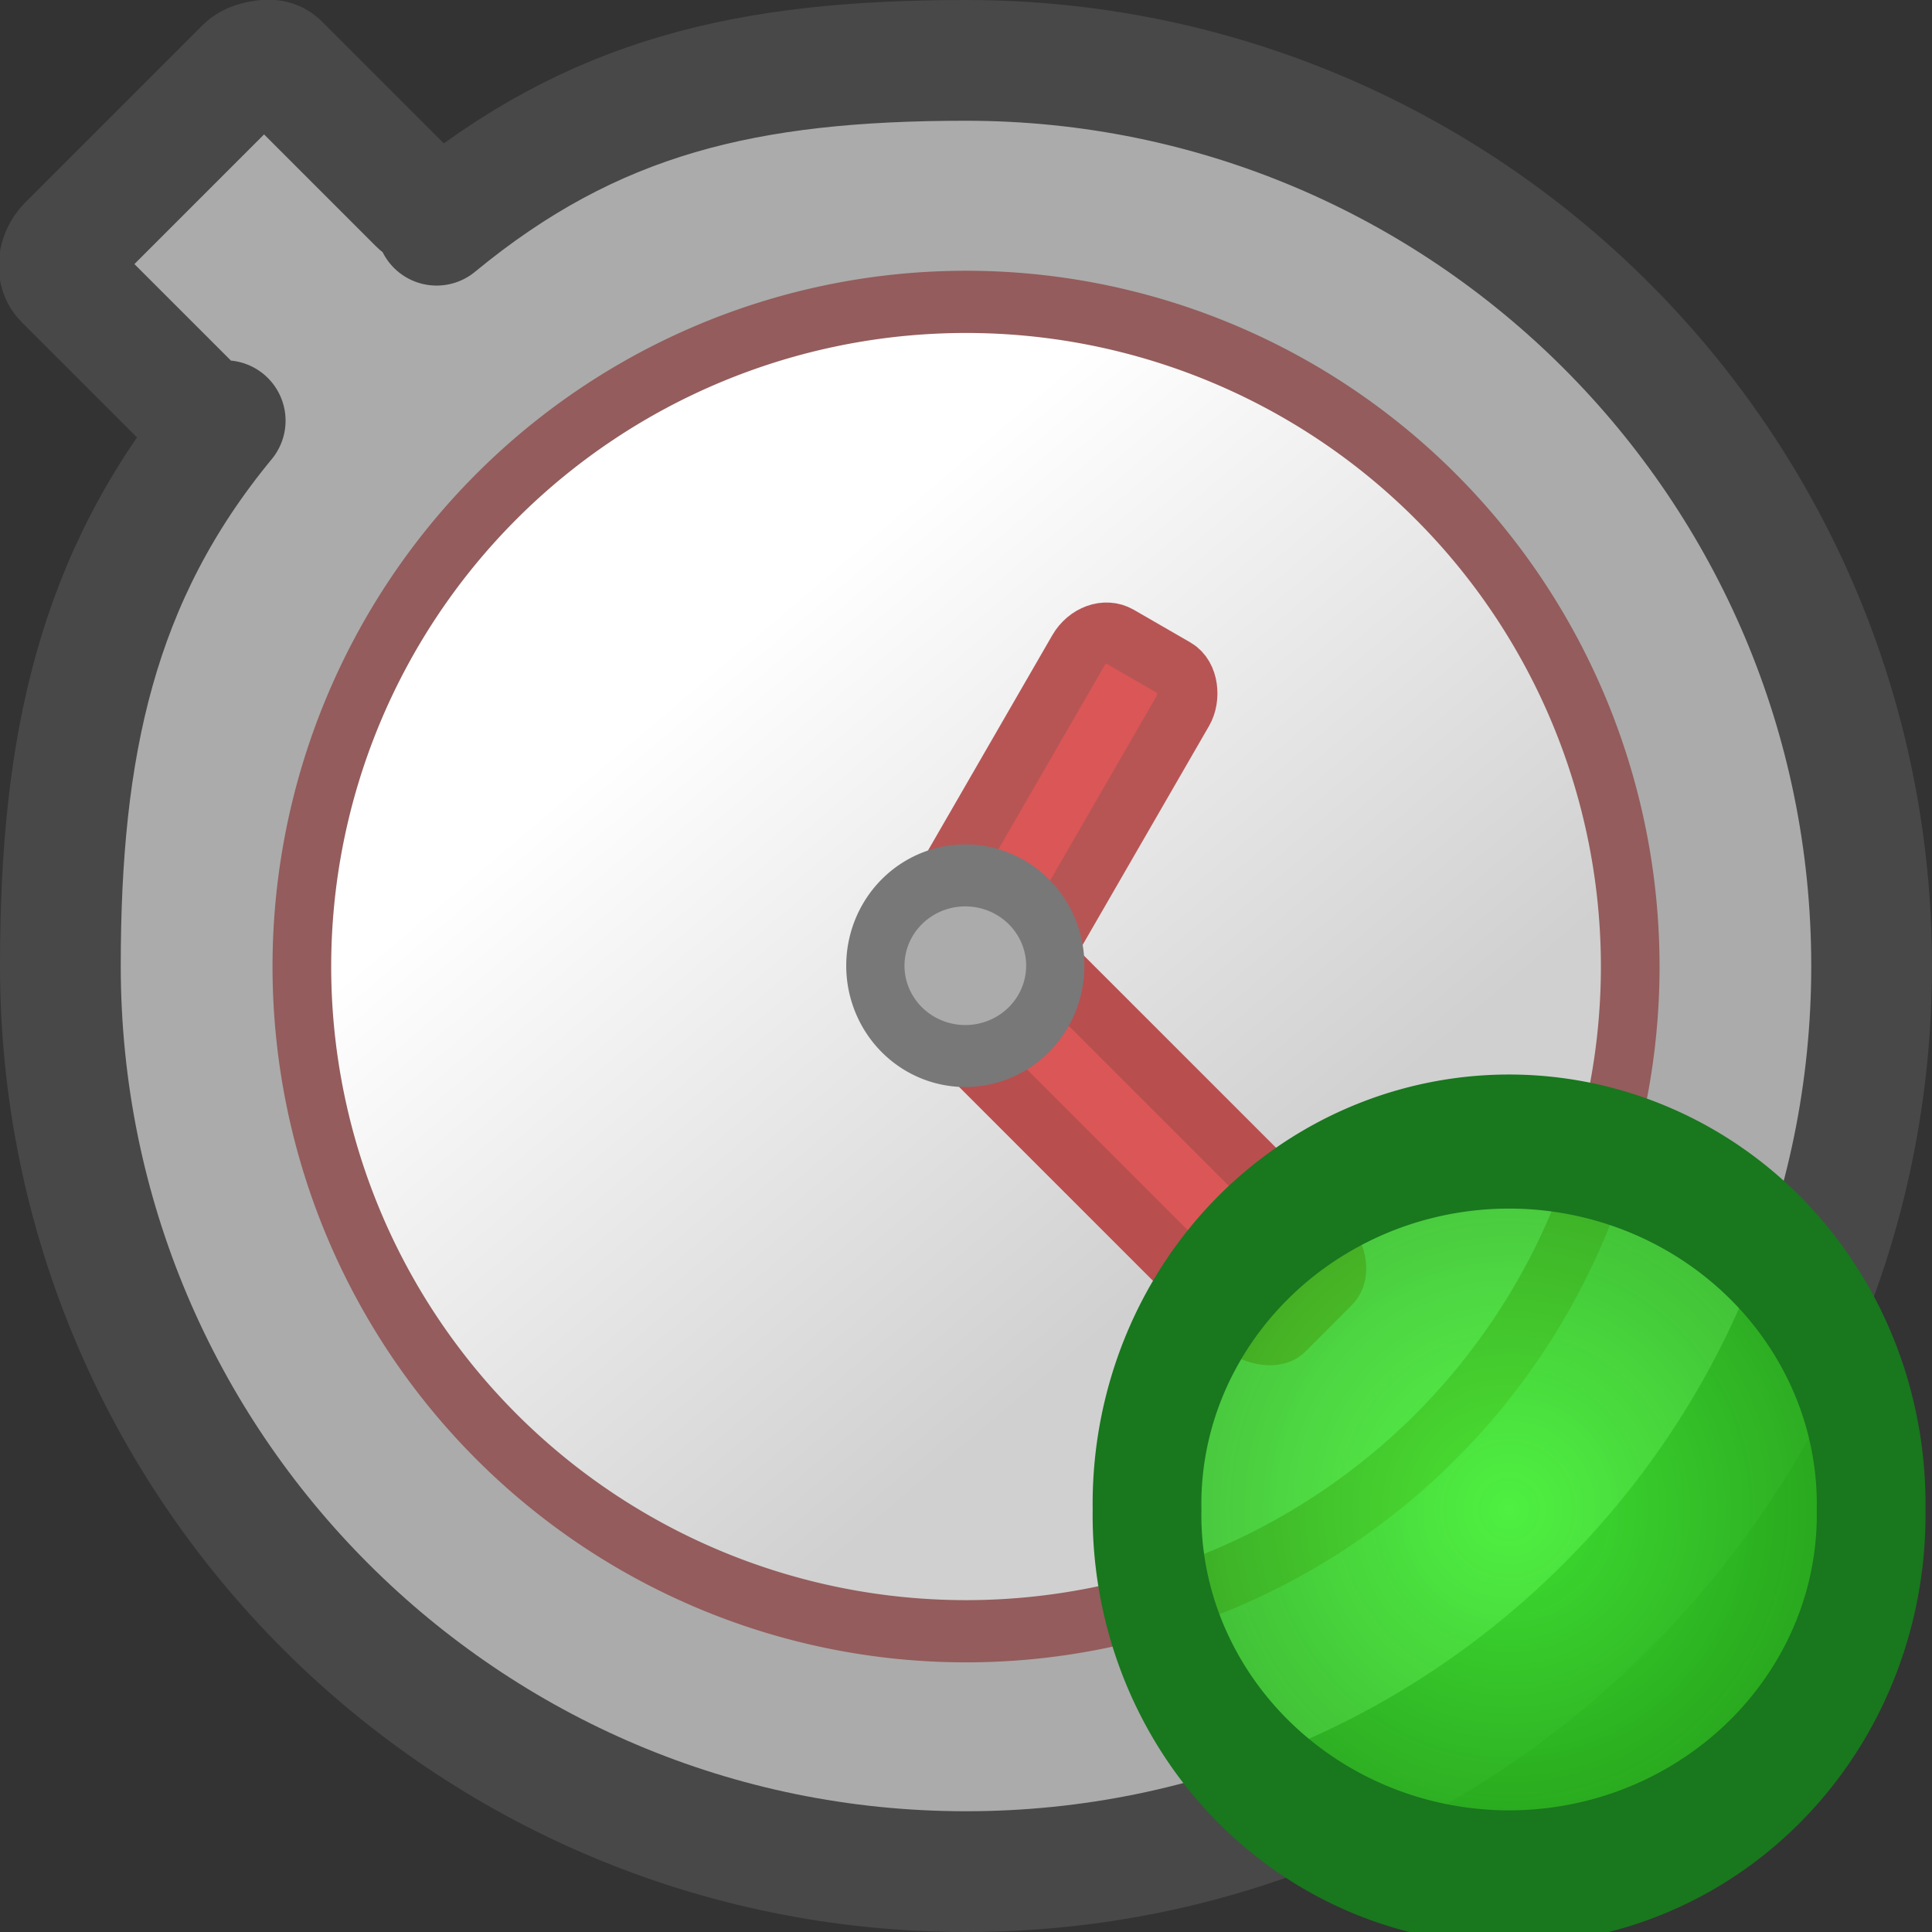 <?xml version="1.0" encoding="UTF-8" standalone="no"?>
<!-- Created with Inkscape (http://www.inkscape.org/) -->

<svg
   xmlns:dc="http://purl.org/dc/elements/1.1/"
   xmlns:cc="http://creativecommons.org/ns#"
   xmlns:rdf="http://www.w3.org/1999/02/22-rdf-syntax-ns#"
   xmlns:svg="http://www.w3.org/2000/svg"
   xmlns="http://www.w3.org/2000/svg"
   xmlns:xlink="http://www.w3.org/1999/xlink"
   xmlns:sodipodi="http://sodipodi.sourceforge.net/DTD/sodipodi-0.dtd"
   xmlns:inkscape="http://www.inkscape.org/namespaces/inkscape"
   version="1.1"
   width="16"
   height="16"
   id="svg2985"
   inkscape:version="0.48.3.1 r9886"
   sodipodi:docname="lighttasks_task_active.svg"
   inkscape:export-filename="/home/shafqat/code/lighttasks/icons/lighttasks_task_active.png"
   inkscape:export-xdpi="360"
   inkscape:export-ydpi="360">
  <rect width="100%" height="100%" fill="#333333" stroke="none"/>
  <sodipodi:namedview
     pagecolor="#ffffff"
     bordercolor="#666666"
     borderopacity="1"
     objecttolerance="10"
     gridtolerance="10"
     guidetolerance="10"
     inkscape:pageopacity="0"
     inkscape:pageshadow="2"
     inkscape:window-width="1212"
     inkscape:window-height="780"
     id="namedview28"
     showgrid="false"
     inkscape:zoom="14.75"
     inkscape:cx="8"
     inkscape:cy="8"
     inkscape:window-x="-4"
     inkscape:window-y="-3"
     inkscape:window-maximized="1"
     inkscape:current-layer="svg2985" />
  <defs
     id="defs2987">
    <linearGradient
       id="linearGradient4025">
      <stop
         id="stop4027"
         style="stop-color:#764f4f;stop-opacity:1"
         offset="0" />
      <stop
         id="stop4029"
         style="stop-color:#b18a8a;stop-opacity:1"
         offset="1" />
    </linearGradient>
    <linearGradient
       id="linearGradient3804">
      <stop
         id="stop3806"
         style="stop-color:#dbdb00;stop-opacity:1"
         offset="0" />
      <stop
         id="stop3808"
         style="stop-color:#fffc86;stop-opacity:1"
         offset="1" />
    </linearGradient>
    <linearGradient
       id="linearGradient3792">
      <stop
         id="stop3794"
         style="stop-color:#ffffff;stop-opacity:1"
         offset="0" />
      <stop
         id="stop3796"
         style="stop-color:#d0d0d0;stop-opacity:1"
         offset="1" />
    </linearGradient>
    <linearGradient
       id="linearGradient3778">
      <stop
         id="stop3780"
         style="stop-color:#c8c8c8;stop-opacity:1"
         offset="0" />
      <stop
         id="stop3782"
         style="stop-color:#999999;stop-opacity:1"
         offset="1" />
    </linearGradient>
    <linearGradient
       x1="11.754"
       y1="7.726"
       x2="22.791"
       y2="21.496"
       id="linearGradient3798"
       xlink:href="#linearGradient3792"
       gradientUnits="userSpaceOnUse" />
    <radialGradient
       cx="16.476"
       cy="15.613"
       r="16.521"
       fx="16.476"
       fy="15.613"
       id="radialGradient3784-4"
       xlink:href="#linearGradient3778-6"
       gradientUnits="userSpaceOnUse"
       gradientTransform="matrix(1,0,0,0.946,0,0.844)" />
    <linearGradient
       id="linearGradient3778-6">
      <stop
         id="stop3780-2"
         style="stop-color:#b2b2b2;stop-opacity:1"
         offset="0" />
      <stop
         id="stop3782-8"
         style="stop-color:#7b7b7b;stop-opacity:1"
         offset="1" />
    </linearGradient>
    <radialGradient
       r="4.756"
       fy="11.898"
       fx="5.153"
       cy="11.898"
       cx="5.153"
       gradientTransform="matrix(1,0,0,0.836,0,1.95)"
       gradientUnits="userSpaceOnUse"
       id="radialGradient3810"
       xlink:href="#linearGradient3775"
       inkscape:collect="always" />
    <linearGradient
       id="linearGradient3775">
      <stop
         style="stop-color:#3bff2b;stop-opacity:0.825;"
         offset="0"
         id="stop3777" />
      <stop
         style="stop-color:#20b513;stop-opacity:0.779;"
         offset="1"
         id="stop3779" />
    </linearGradient>
    <radialGradient
       r="4.756"
       fy="11.898"
       fx="5.153"
       cy="11.898"
       cx="5.153"
       gradientTransform="matrix(1,0,0,0.836,0,1.95)"
       gradientUnits="userSpaceOnUse"
       id="radialGradient3863"
       xlink:href="#linearGradient3775"
       inkscape:collect="always" />
  </defs>
  <g
     transform="translate(0,-16)"
     id="layer1">
    <path
       d="M 2.188,0.5 C 2.139,0.507 2.074,0.52 2.031,0.562 L 0.562,2.031 C 0.477,2.117 0.468,2.249 0.531,2.312 L 1.688,3.469 C 1.751,3.532 1.574,3.788 1.659,3.703 L 1.865,3.484 C 0.795,4.78 0.5,6.188 0.5,8 c 0,4.142 3.358,7.5 7.5,7.5 4.142,0 7.5,-3.358 7.5,-7.5 C 15.5,3.858 12.142,0.5 8,0.5 6.188,0.5 4.913,0.795 3.616,1.865 l 0.042,-0.073 C 3.744,1.707 3.532,1.751 3.469,1.688 L 2.312,0.531 C 2.281,0.499 2.236,0.493 2.188,0.5 z"
       transform="translate(0,16)"
       id="rect4033"
       style="fill:#ababab;fill-opacity:1;fill-rule:nonzero;stroke:#484848;stroke-width:1;stroke-linecap:butt;stroke-linejoin:round;stroke-miterlimit:4;stroke-opacity:1;stroke-dasharray:none;stroke-dashoffset:0" />
    <path
       d="m 32.328,15.613 a 15.851,14.958 0 1 1 -31.703,0 15.851,14.958 0 1 1 31.703,0 z"
       transform="matrix(0.347,0,0,0.368,2.283,18.259)"
       id="path3786"
       style="fill:url(#linearGradient3798);fill-opacity:1;stroke:#945c5c;stroke-width:1.4;stroke-linecap:butt;stroke-linejoin:round;stroke-miterlimit:4;stroke-opacity:1;stroke-dasharray:none;stroke-dashoffset:0" />
    <rect
       width="1"
       height="3"
       rx="0.229"
       ry="0.271"
       x="18.428"
       y="13.785"
       transform="matrix(0.866,0.5,-0.5,0.866,0,0)"
       id="rect4091"
       style="fill:#db5656;fill-opacity:1;fill-rule:nonzero;stroke:#b75555;stroke-width:0.5;stroke-miterlimit:4;stroke-opacity:1;stroke-dasharray:none" />
    <rect
       width="1"
       height="4"
       rx="0.229"
       ry="0.361"
       x="10.814"
       y="-26.627"
       transform="matrix(-0.707,0.707,-0.707,-0.707,0,0)"
       id="rect4108"
       style="fill:#db5656;fill-opacity:1;fill-rule:nonzero;stroke:#b94e4e;stroke-width:0.5;stroke-miterlimit:4;stroke-opacity:1;stroke-dasharray:none" />
    <path
       d="m 32.328,15.613 a 15.851,14.958 0 1 1 -31.703,0 15.851,14.958 0 1 1 31.703,0 z"
       transform="matrix(0.047,0,0,0.05,7.22,23.217)"
       id="path3763-9"
       style="fill:#ababab;fill-opacity:1;stroke:#787878;stroke-width:10.266;stroke-miterlimit:4;stroke-opacity:1;stroke-dasharray:none" />
  </g>
  <path
     sodipodi:type="arc"
     style="fill:url(#radialGradient3863);fill-opacity:1;fill-rule:nonzero;stroke:#19771e;stroke-width:1.242;stroke-linecap:butt;stroke-linejoin:round;stroke-miterlimit:4;stroke-opacity:1;stroke-dasharray:none;stroke-dashoffset:0"
     id="path3005"
     sodipodi:cx="5.1525426"
     sodipodi:cy="11.898305"
     sodipodi:rx="4.1355934"
     sodipodi:ry="3.3559322"
     d="m 9.288,11.898 a 4.136,3.356 0 1 1 -8.271,0 4.136,3.356 0 1 1 8.271,0 z"
     transform="matrix(0.725,0,0,0.894,8.762,1.864)" />
</svg>

